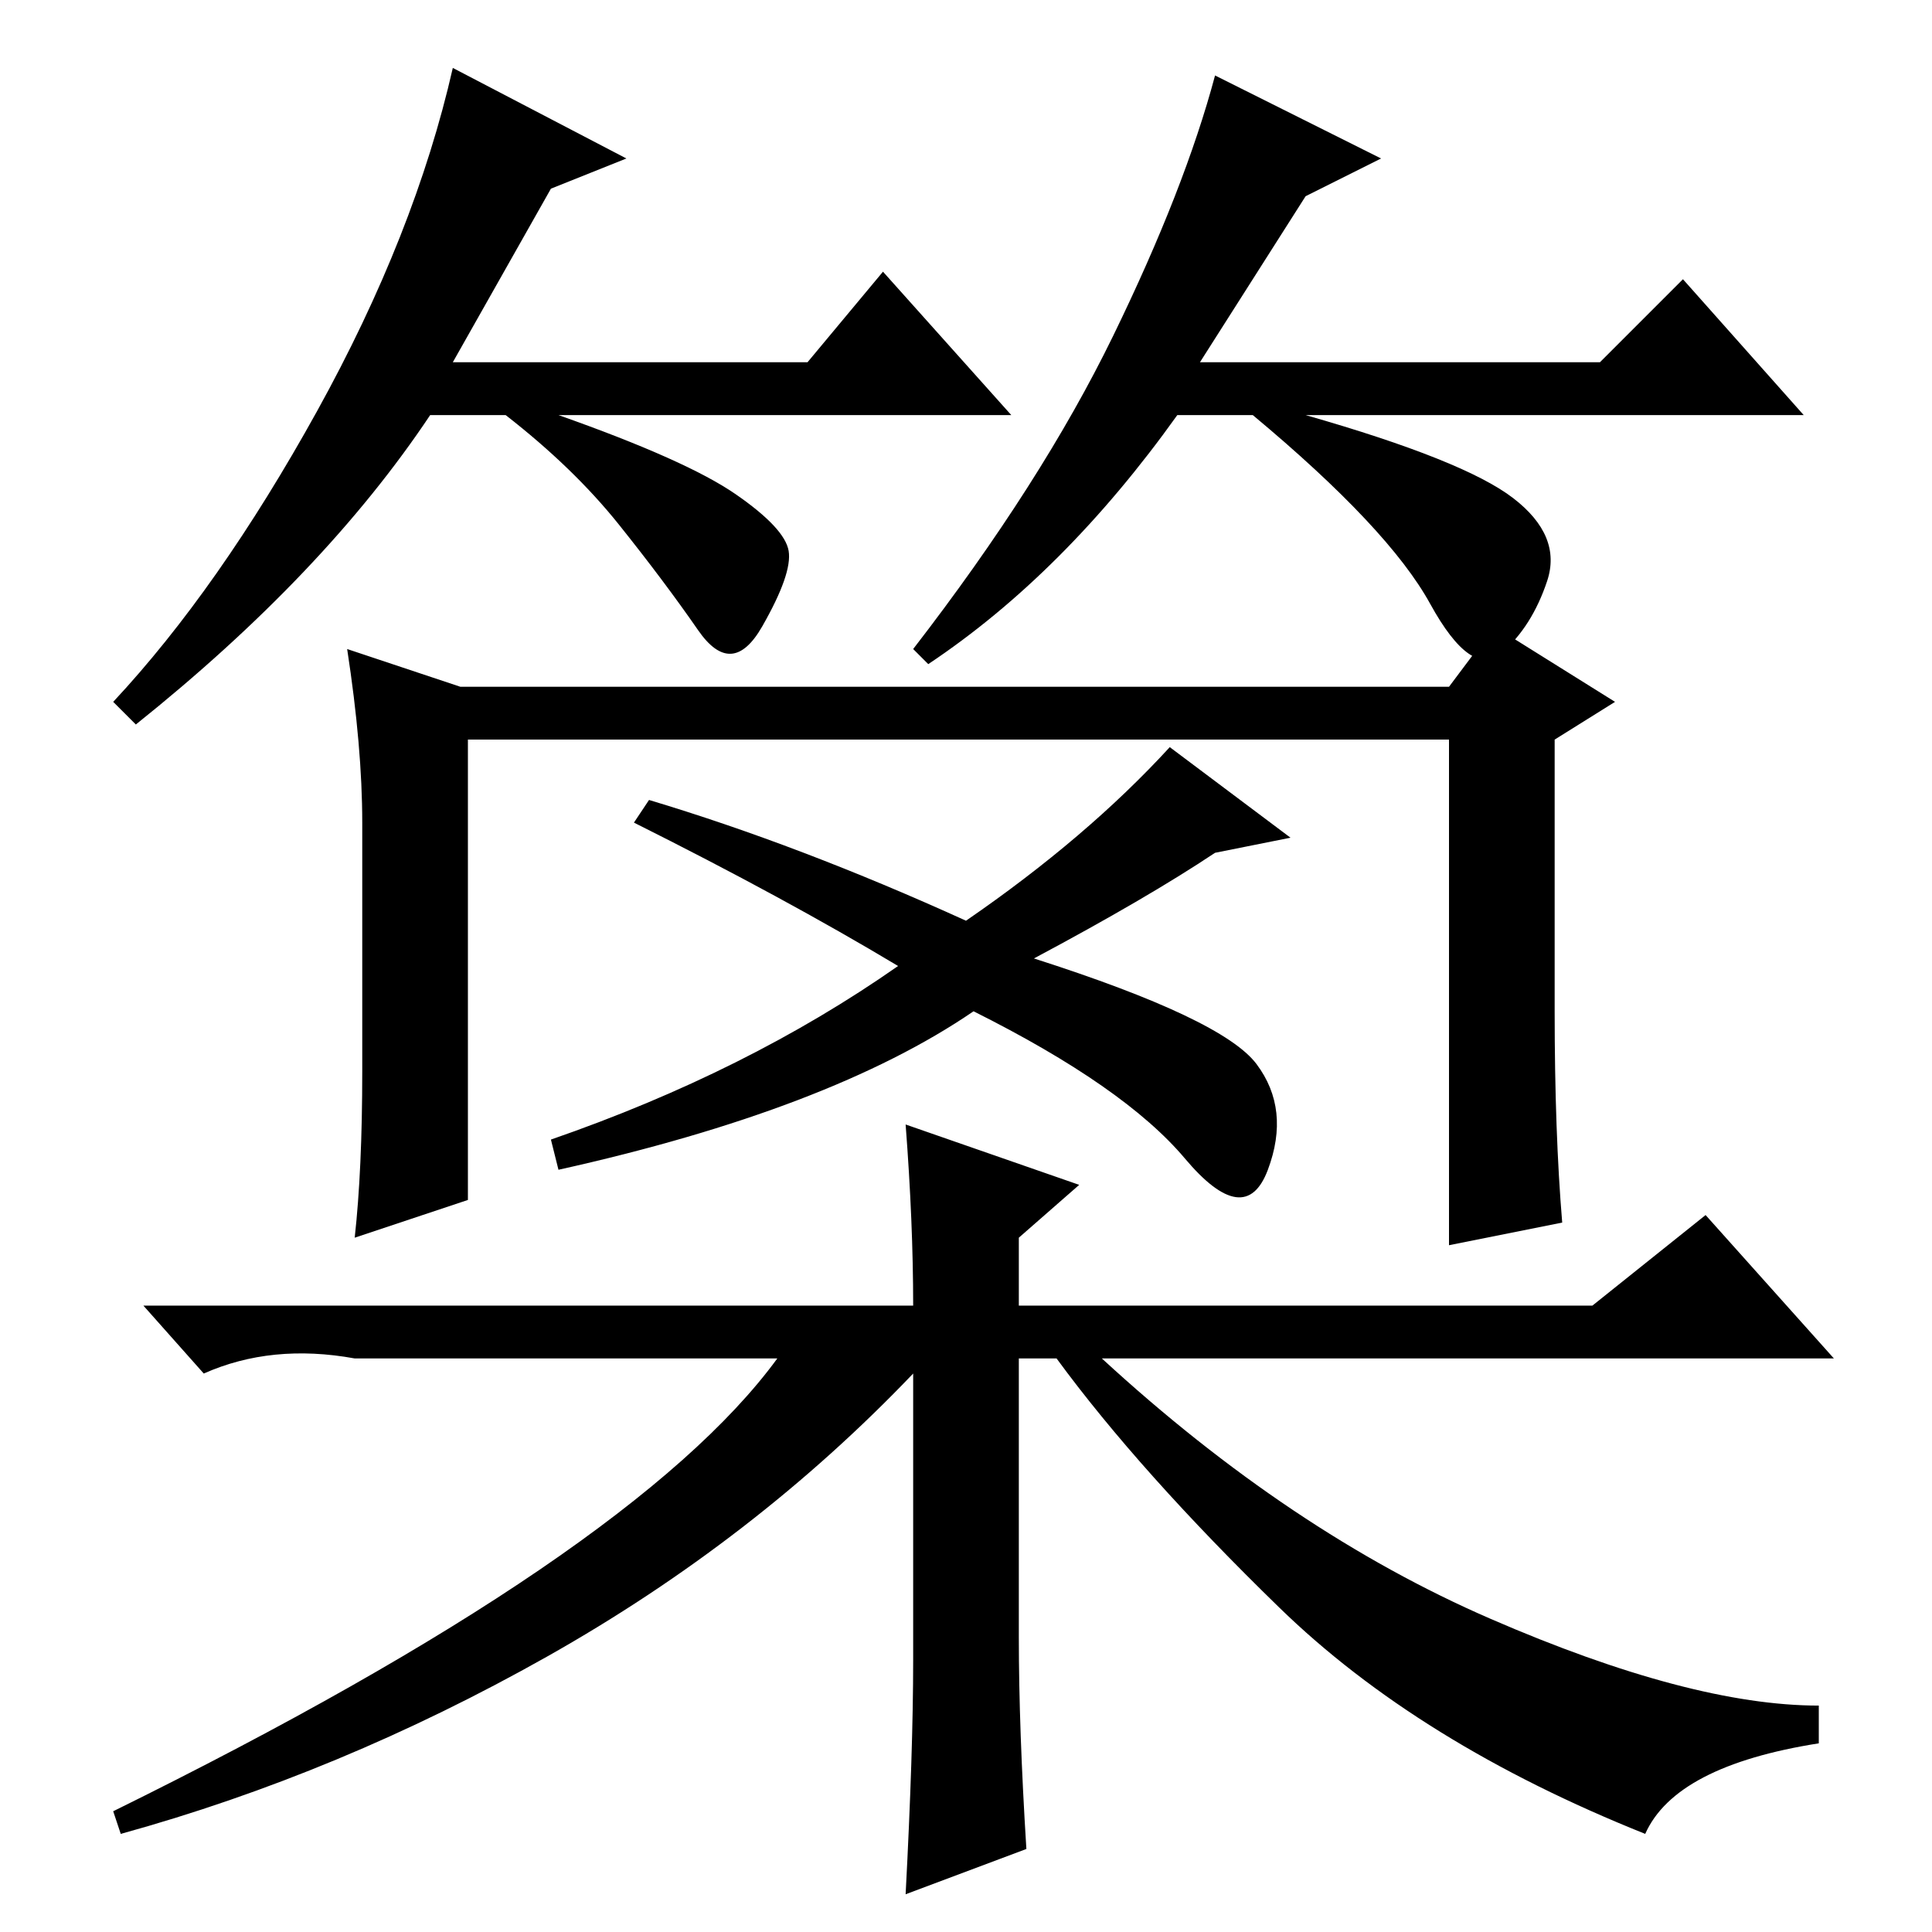 <?xml version="1.0" standalone="no"?>
<!DOCTYPE svg PUBLIC "-//W3C//DTD SVG 1.1//EN" "http://www.w3.org/Graphics/SVG/1.1/DTD/svg11.dtd" >
<svg xmlns="http://www.w3.org/2000/svg" xmlns:xlink="http://www.w3.org/1999/xlink" version="1.1" viewBox="0 -36 256 256">
  <g transform="matrix(1 0 0 -1 0 220)">
   <path fill="currentColor"
d="M73 231l-13 -23h47l10 12l17 -19h-60q17 -6 23.5 -10.5t7 -7.5t-3.5 -10t-8.5 -0.5t-10.5 14t-15 14.5h-10q-14 -21 -39 -41l-3 3q14 15 27 38.5t18 45.5l23 -12zM173 230l-14 -22h53l11 11l16 -18h-66q21 -6 27.5 -11t4.5 -11t-6 -9.5t-9.5 6.5t-23.5 25h-10
q-15 -21 -33 -33l-2 2q17 22 26.5 41.5t13.5 34.5l22 -11zM48 114v33q0 10 -2 23l15 -5h131l6 8l16 -10l-8 -5v-36q0 -16 1 -28l-15 -3v67h-130v-61l-15 -5q1 9 1 22zM86 150q20 -6 42 -16q16 11 27 23l16 -12l-10 -2q-9 -6 -24 -14q25 -8 29.5 -14t1.5 -14t-11 1.5
t-28 19.5q-19 -13 -55 -21l-1 4q26 9 46 23q-15 9 -35 19zM136 11l-16 -6q1 19 1 31v38q-21 -22 -48.5 -37.5t-56.5 -23.5l-1 3q69 34 88 60h-56q-11 2 -20 -2l-8 9h102q0 11 -1 24l23 -8l-8 -7v-9h76l15 12l17 -19h-97q25 -23 51.5 -34.5t43.5 -11.5v-5q-19 -3 -23 -12
q-30 12 -48.5 30t-29.5 33h-5v-37q0 -12 1 -28z" />
  </g>

</svg>
